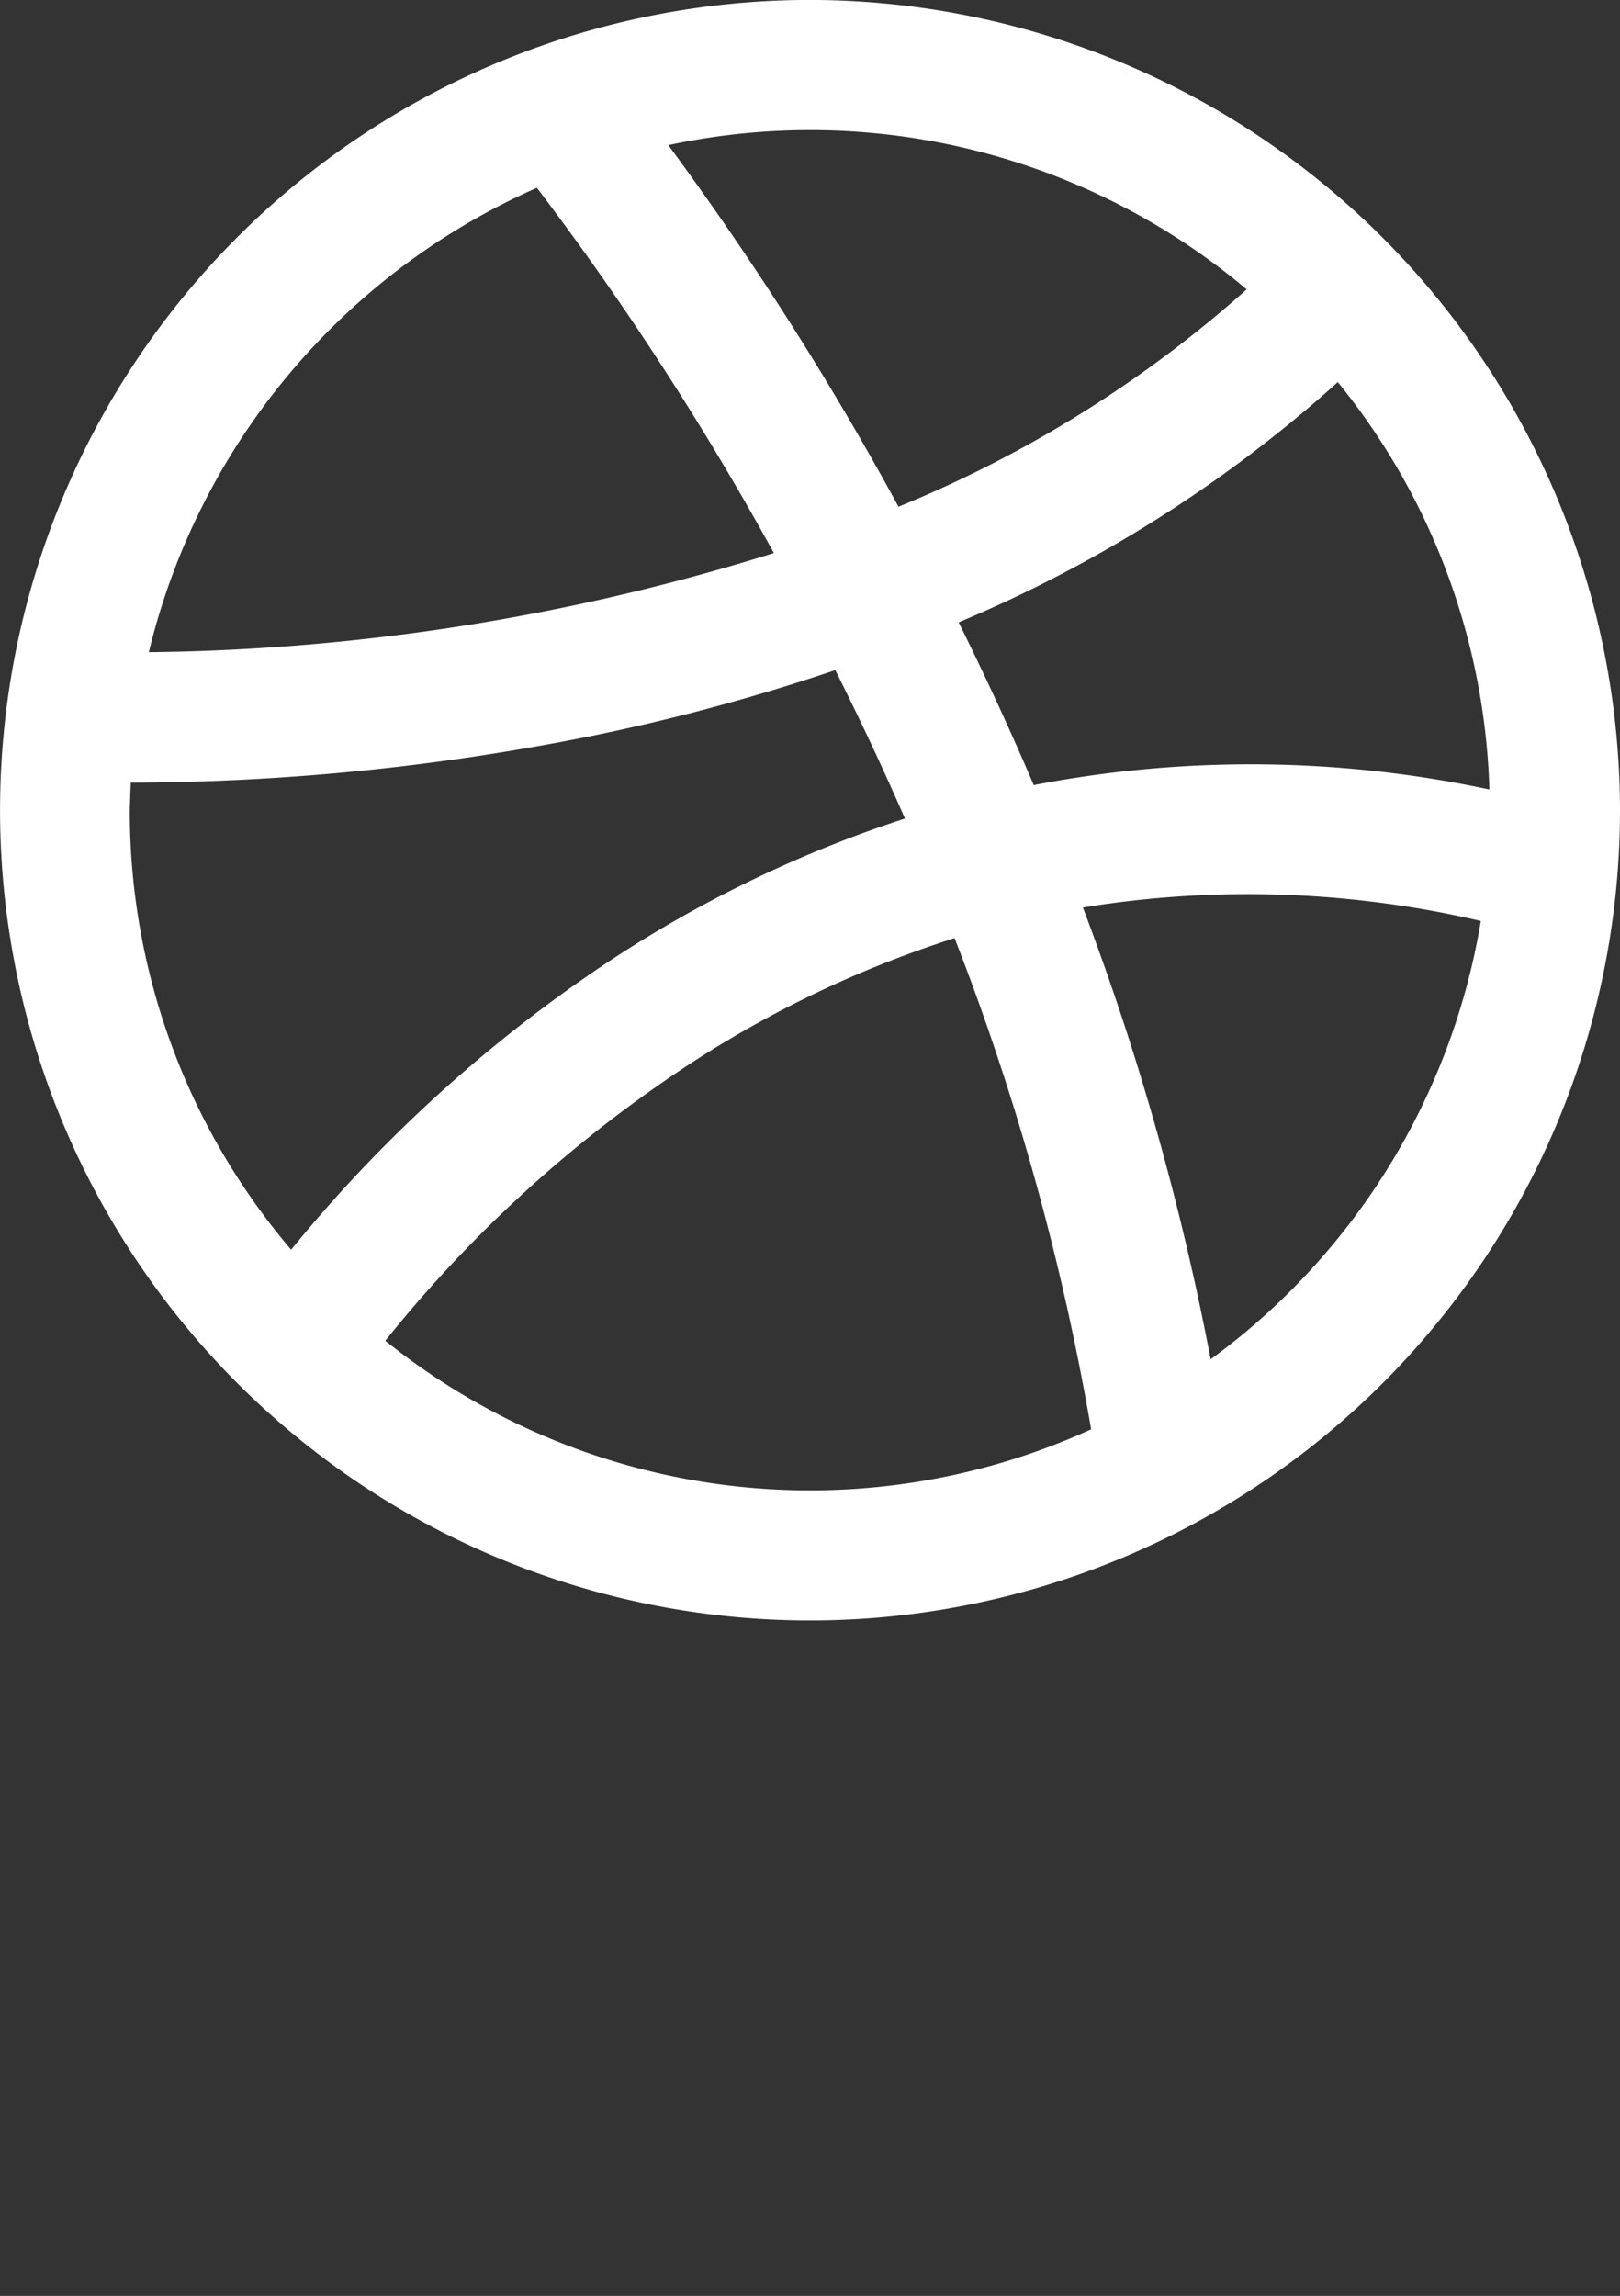 <svg id="Component_3_1" data-name="Component 3 – 1" xmlns="http://www.w3.org/2000/svg" width="31.057" height="44" viewBox="0 0 31.057 44">
  <rect x="0" y="0" width="31.057" height="44" fill="#333333" stroke="none"/>
  <path id="dribbble-logo" d="M15.528,0A15.528,15.528,0,1,0,31.057,15.529,15.546,15.546,0,0,0,15.528,0ZM25.647,7.324a12.969,12.969,0,0,1,2.906,7.807,21.919,21.919,0,0,0-8.735-.084c-.467-1.093-.951-2.134-1.44-3.119A25.715,25.715,0,0,0,25.647,7.324ZM23.9,5.547a23.153,23.153,0,0,1-6.675,4.165,59.836,59.836,0,0,0-4.413-6.93A13,13,0,0,1,23.9,5.547ZM10.293,3.6a57.072,57.072,0,0,1,4.543,7A41.675,41.675,0,0,1,2.853,12.5,13.084,13.084,0,0,1,10.293,3.6Zm-7.786,11.4H2.58a45.09,45.09,0,0,0,7.9-.73,38.409,38.409,0,0,0,5.533-1.427c.452.9.9,1.849,1.336,2.845a23.494,23.494,0,0,0-6.1,3.025,27.469,27.469,0,0,0-5.668,5.238,12.973,12.973,0,0,1-3.093-8.416C2.493,15.35,2.5,15.172,2.507,14.995Zm4.876,10.7a25.071,25.071,0,0,1,5.358-4.984A20.906,20.906,0,0,1,18.3,17.979a48.506,48.506,0,0,1,2.618,9.414,12.993,12.993,0,0,1-13.534-1.7Zm15.827.356a51.68,51.68,0,0,0-2.45-8.663,19.644,19.644,0,0,1,7.629.258A13.049,13.049,0,0,1,23.21,26.051Z" transform="translate(0 -0.001)" fill="#fff"/>
  <line id="Line_3" data-name="Line 3" x2="30" transform="translate(0.5 42.5)" fill="none" stroke="#fff" stroke-width="3" opacity="0"/>
</svg>
